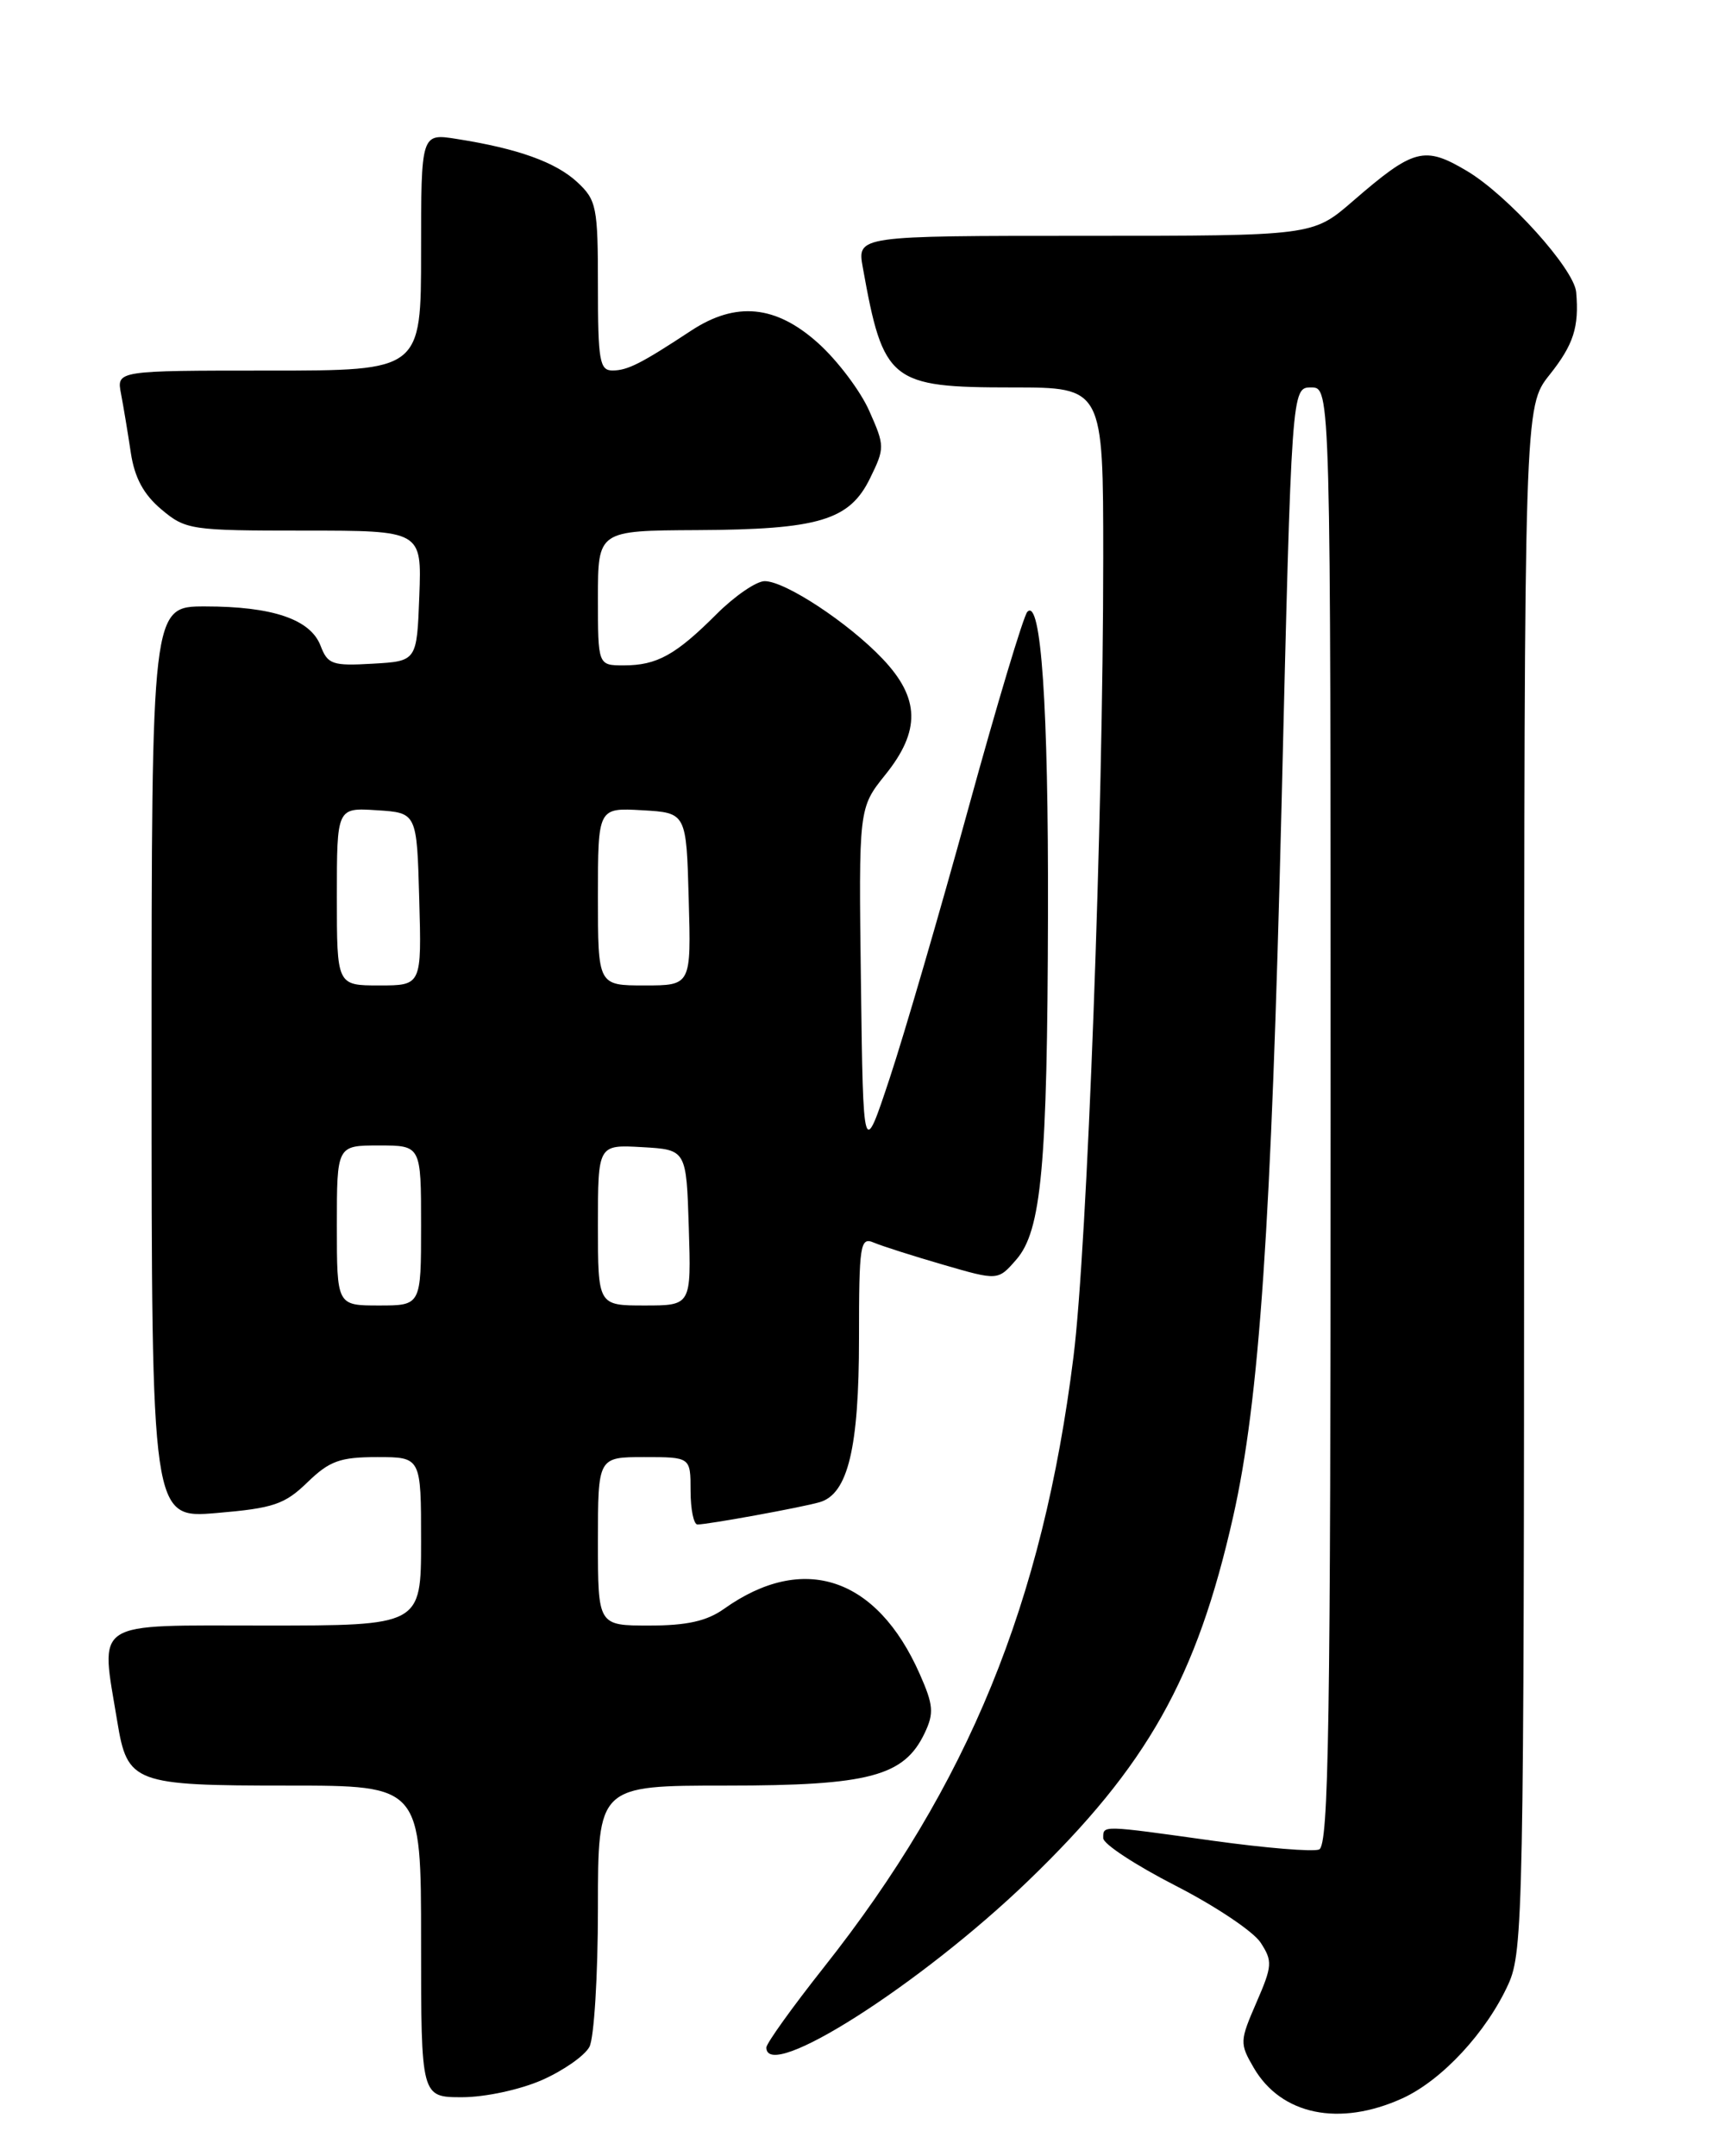 <?xml version="1.0" encoding="UTF-8" standalone="no"?>
<!DOCTYPE svg PUBLIC "-//W3C//DTD SVG 1.1//EN" "http://www.w3.org/Graphics/SVG/1.1/DTD/svg11.dtd" >
<svg xmlns="http://www.w3.org/2000/svg" xmlns:xlink="http://www.w3.org/1999/xlink" version="1.1" viewBox="0 0 204 256">
 <g >
 <path fill="currentColor"
d=" M 166.51 249.14 C 171.21 247.00 176.51 241.29 179.11 235.57 C 180.86 231.71 180.96 226.80 180.98 139.89 C 181.00 48.28 181.00 48.28 184.00 44.50 C 186.85 40.92 187.52 38.83 187.16 34.69 C 186.92 31.93 179.04 23.19 174.19 20.30 C 169.12 17.29 167.88 17.61 160.62 23.90 C 155.88 28.00 155.88 28.00 128.83 28.00 C 101.78 28.00 101.78 28.00 102.45 31.75 C 104.89 45.35 105.70 46.00 120.22 46.00 C 131.00 46.00 131.00 46.00 131.00 66.25 C 131.00 96.98 129.10 148.08 127.47 161.07 C 123.82 190.31 114.98 211.91 97.81 233.60 C 94.07 238.33 91.00 242.61 91.00 243.10 C 91.00 247.29 109.28 235.65 122.10 223.30 C 136.23 209.68 142.10 199.25 146.42 180.10 C 149.55 166.26 150.95 145.58 152.17 95.75 C 153.37 46.00 153.37 46.00 155.69 46.00 C 158.00 46.00 158.00 46.00 158.00 132.53 C 158.00 204.88 157.78 219.15 156.63 219.59 C 155.88 219.88 150.24 219.41 144.10 218.56 C 130.66 216.68 131.00 216.69 131.00 218.25 C 131.01 218.94 134.86 221.46 139.56 223.87 C 144.26 226.27 148.81 229.31 149.68 230.63 C 151.12 232.84 151.09 233.39 149.19 237.76 C 147.21 242.32 147.19 242.62 148.87 245.50 C 152.13 251.11 159.03 252.53 166.51 249.14 Z  M 64.36 246.96 C 66.90 245.84 69.43 244.07 69.99 243.02 C 70.54 241.98 71.00 234.58 71.00 226.57 C 71.00 212.00 71.00 212.00 86.25 212.00 C 103.21 212.00 107.36 210.90 109.80 205.76 C 110.92 203.40 110.84 202.43 109.21 198.75 C 104.12 187.23 95.38 184.32 85.97 191.02 C 83.93 192.47 81.56 193.00 77.10 193.00 C 71.00 193.00 71.00 193.00 71.00 183.00 C 71.00 173.00 71.00 173.00 76.50 173.00 C 82.00 173.00 82.00 173.00 82.00 177.00 C 82.00 179.20 82.37 181.00 82.82 181.00 C 84.08 181.00 95.27 178.96 97.34 178.35 C 100.69 177.37 102.00 171.90 102.00 158.93 C 102.00 147.75 102.14 146.84 103.75 147.53 C 104.71 147.94 108.42 149.12 112.00 150.16 C 118.50 152.05 118.50 152.05 120.67 149.56 C 123.67 146.13 124.37 138.46 124.44 108.50 C 124.50 83.83 123.62 70.95 121.99 72.64 C 121.54 73.11 118.38 83.62 114.98 96.00 C 111.58 108.38 107.38 122.78 105.65 128.00 C 102.50 137.50 102.50 137.50 102.23 116.72 C 101.96 95.93 101.96 95.93 105.13 91.98 C 109.33 86.76 109.24 82.90 104.81 78.23 C 100.75 73.95 93.24 69.00 90.80 69.00 C 89.81 69.00 87.23 70.77 85.08 72.92 C 80.23 77.77 78.00 79.00 74.07 79.00 C 71.00 79.00 71.00 79.00 71.00 71.00 C 71.00 63.00 71.00 63.00 82.75 62.94 C 97.23 62.87 100.87 61.78 103.31 56.79 C 105.07 53.19 105.07 52.95 103.22 48.79 C 102.18 46.43 99.45 42.81 97.16 40.75 C 92.14 36.23 87.40 35.76 82.08 39.25 C 76.11 43.18 74.54 43.97 72.75 43.99 C 71.20 44.00 71.00 42.86 71.00 33.95 C 71.00 24.56 70.84 23.76 68.54 21.62 C 65.97 19.25 61.50 17.64 54.25 16.50 C 50.00 15.82 50.00 15.82 50.00 29.91 C 50.00 44.00 50.00 44.00 31.92 44.00 C 13.84 44.00 13.84 44.00 14.37 46.75 C 14.66 48.26 15.18 51.40 15.53 53.73 C 15.98 56.73 17.05 58.70 19.16 60.48 C 22.05 62.91 22.66 63.00 36.12 63.00 C 50.08 63.00 50.08 63.00 49.79 70.75 C 49.50 78.50 49.50 78.50 44.25 78.80 C 39.47 79.08 38.91 78.88 38.07 76.68 C 36.87 73.53 32.37 72.00 24.35 72.00 C 18.00 72.00 18.00 72.00 18.00 126.15 C 18.00 180.29 18.00 180.29 25.71 179.64 C 32.46 179.07 33.80 178.62 36.50 176.00 C 39.13 173.45 40.37 173.00 44.80 173.00 C 50.00 173.00 50.00 173.00 50.00 183.00 C 50.00 193.00 50.00 193.00 31.50 193.00 C 10.69 193.00 11.92 192.20 13.93 204.42 C 15.13 211.72 15.87 212.00 34.19 212.00 C 50.00 212.00 50.00 212.00 50.00 230.50 C 50.00 249.00 50.00 249.00 54.87 249.00 C 57.60 249.00 61.77 248.10 64.36 246.96 Z  M 40.00 145.50 C 40.00 136.00 40.00 136.00 45.00 136.00 C 50.00 136.00 50.00 136.00 50.00 145.50 C 50.00 155.00 50.00 155.00 45.00 155.00 C 40.00 155.00 40.00 155.00 40.00 145.50 Z  M 71.00 145.45 C 71.00 135.90 71.00 135.90 76.25 136.20 C 81.50 136.50 81.50 136.50 81.79 145.75 C 82.08 155.00 82.08 155.00 76.54 155.00 C 71.00 155.00 71.00 155.00 71.00 145.45 Z  M 40.00 106.45 C 40.00 95.89 40.00 95.89 44.75 96.20 C 49.50 96.50 49.50 96.50 49.78 106.75 C 50.07 117.00 50.07 117.00 45.03 117.00 C 40.00 117.00 40.00 117.00 40.00 106.45 Z  M 71.00 106.45 C 71.00 95.90 71.00 95.90 76.25 96.20 C 81.50 96.50 81.50 96.50 81.78 106.75 C 82.07 117.00 82.07 117.00 76.53 117.00 C 71.00 117.00 71.00 117.00 71.00 106.45 Z "/>
</g>
</svg>